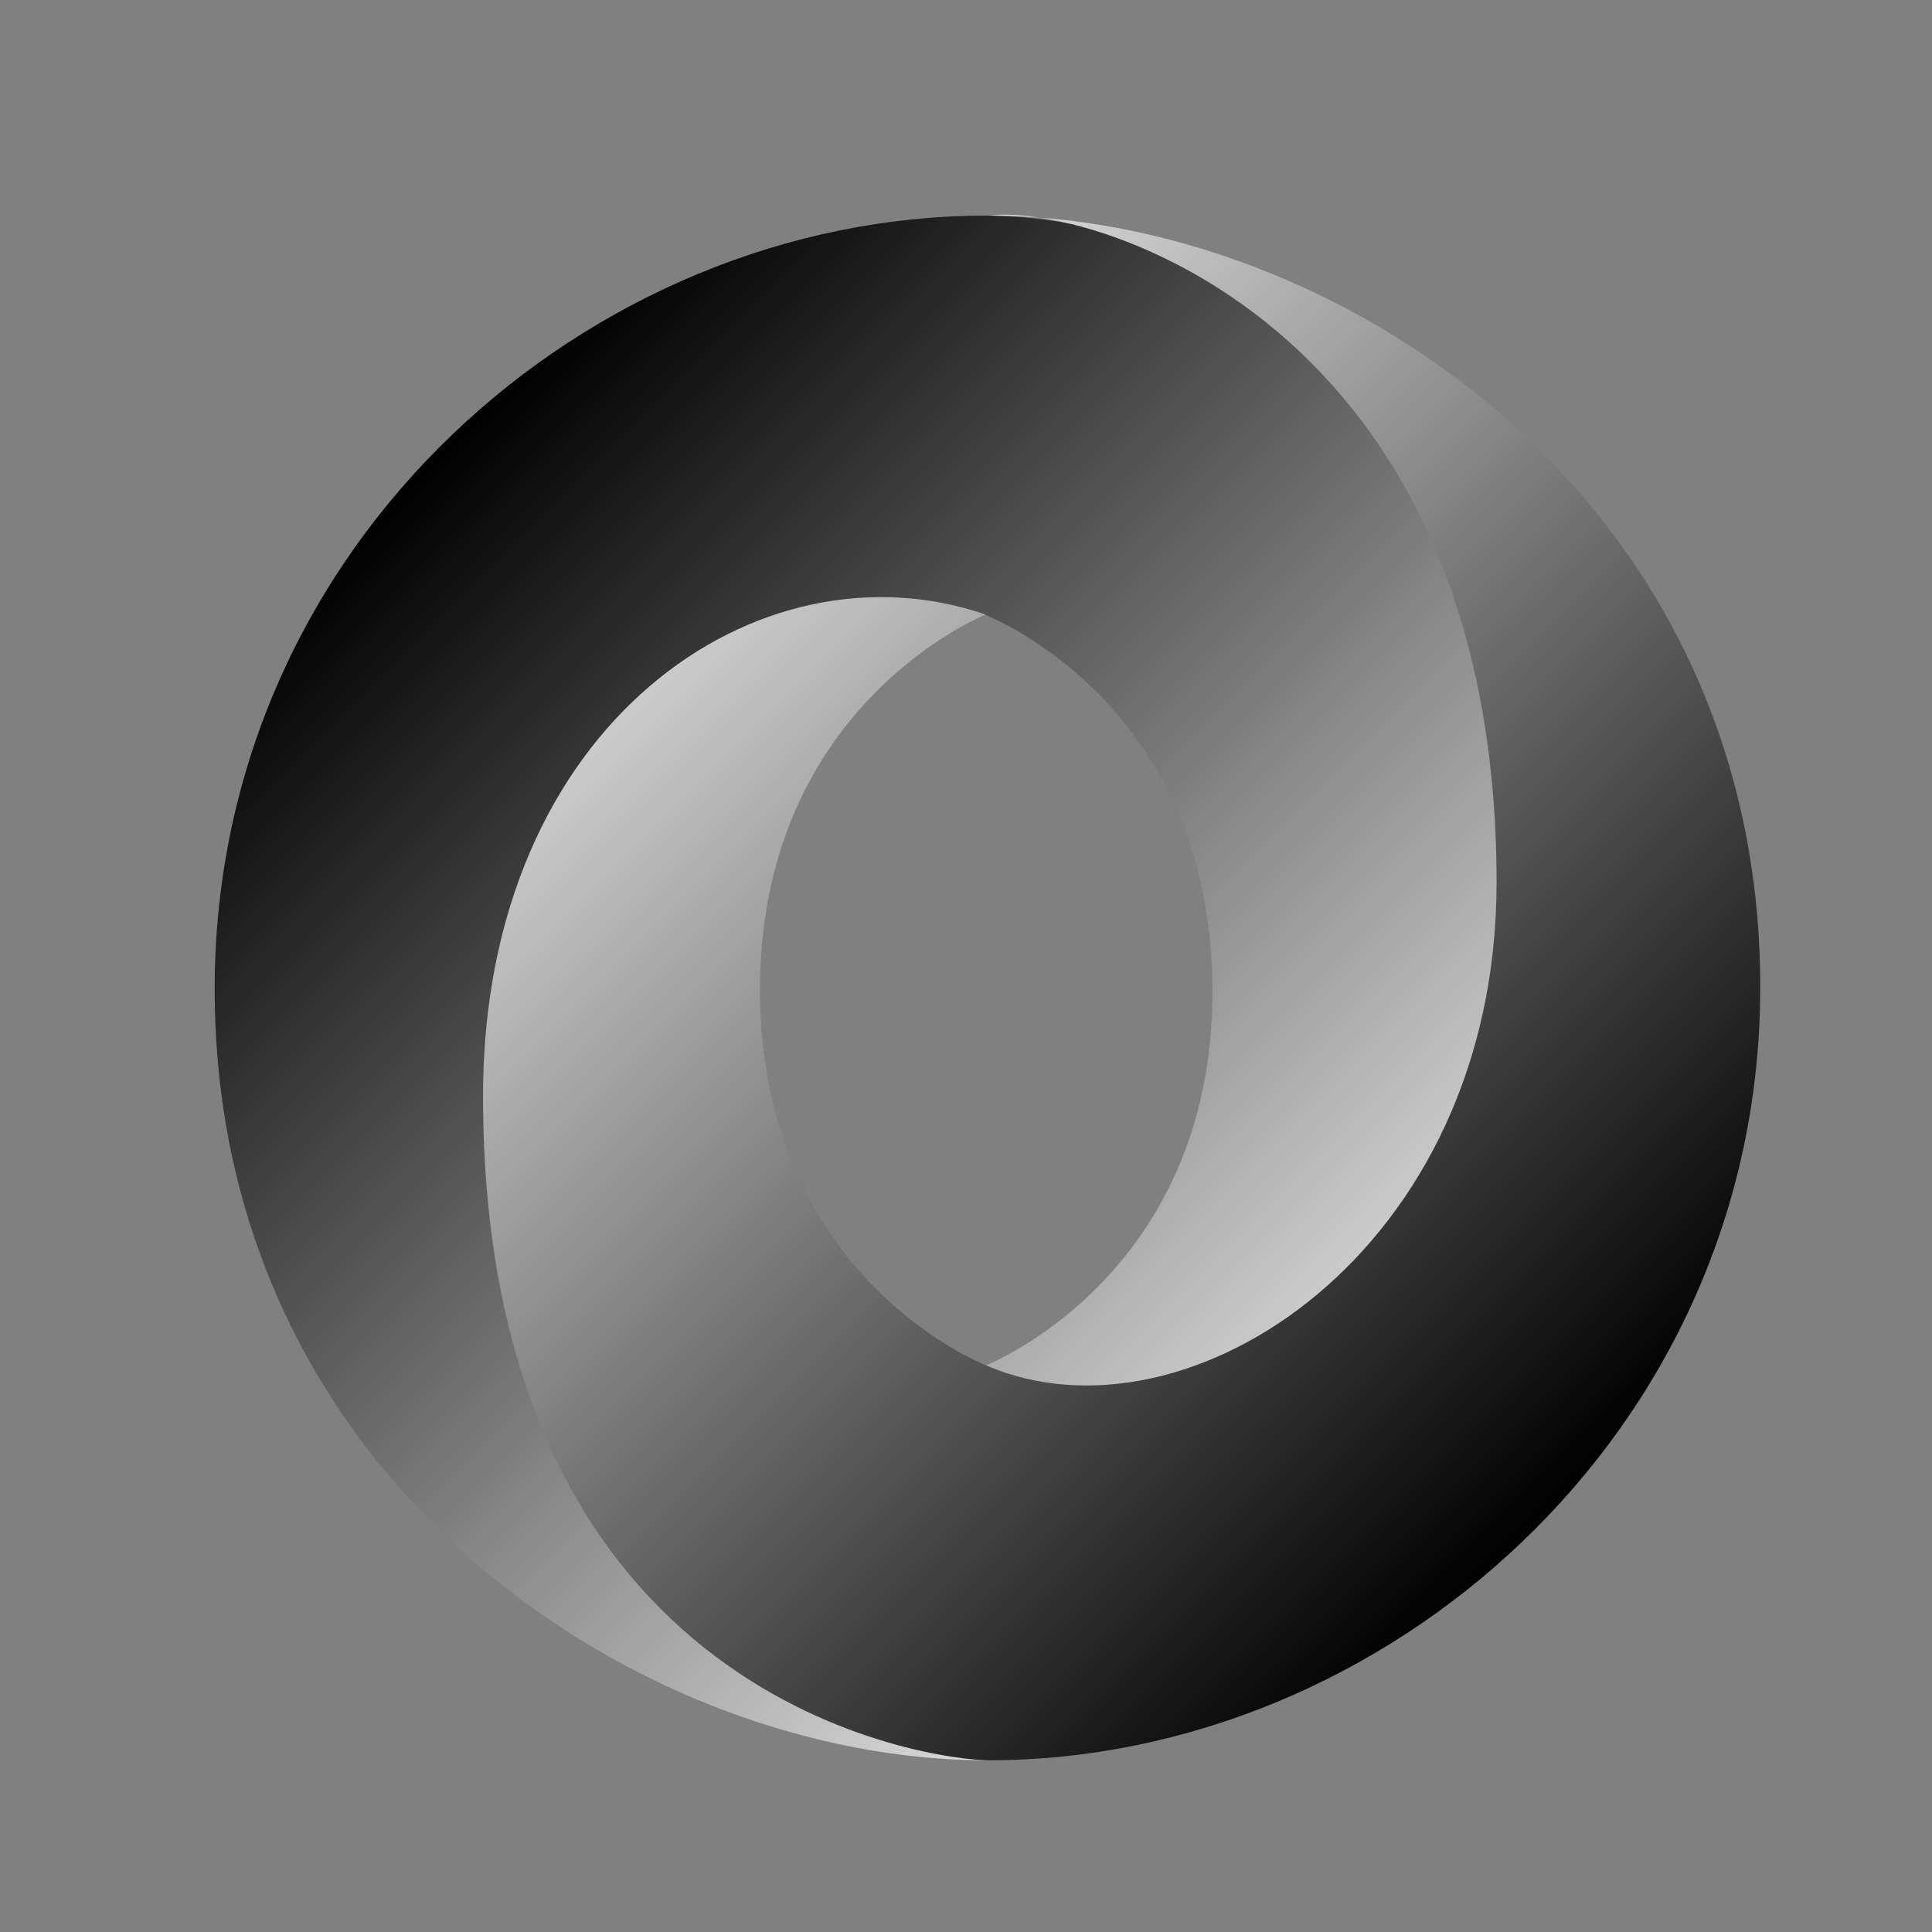<svg width="45" height="45" viewBox="0 0 45 45" fill="none" xmlns="http://www.w3.org/2000/svg">
<rect x="0" y="0" width="45" height="45" fill="#808080" stroke="none"/>
<path fill-rule="evenodd" clip-rule="evenodd" d="M22.97 31.798C30.934 42.655 38.728 28.767 38.717 20.416C38.703 10.541 28.695 5.022 22.963 5.022C13.762 5.022 5 12.627 5 23.031C5 34.595 15.044 41 22.963 41C21.171 40.742 15.199 39.462 15.119 25.708C15.065 16.404 18.154 12.688 22.95 14.323C23.058 14.363 28.241 16.407 28.241 23.087C28.241 29.738 22.97 31.798 22.97 31.798Z" fill="url(#paint0_linear_16_163)"/>
<path fill-rule="evenodd" clip-rule="evenodd" d="M22.96 14.315C17.697 12.501 11.251 16.839 11.251 25.527C11.251 39.712 21.763 41 23.037 41C32.237 41 41 33.396 41 22.992C41 11.428 30.956 5.022 23.037 5.022C25.23 4.719 34.858 7.396 34.858 20.556C34.858 29.137 27.669 33.809 22.993 31.813C22.885 31.773 17.702 29.729 17.702 23.049C17.702 16.398 22.96 14.315 22.96 14.315Z" fill="url(#paint1_linear_16_163)"/>
<defs>
<linearGradient id="paint0_linear_16_163" x1="10.008" y1="10.649" x2="35.367" y2="36.015" gradientUnits="userSpaceOnUse">
<stop/>
<stop offset="1" stop-color="white"/>
</linearGradient>
<linearGradient id="paint1_linear_16_163" x1="36.517" y1="34.862" x2="11.158" y2="9.499" gradientUnits="userSpaceOnUse">
<stop/>
<stop offset="1" stop-color="white"/>
</linearGradient>
</defs>
</svg>
